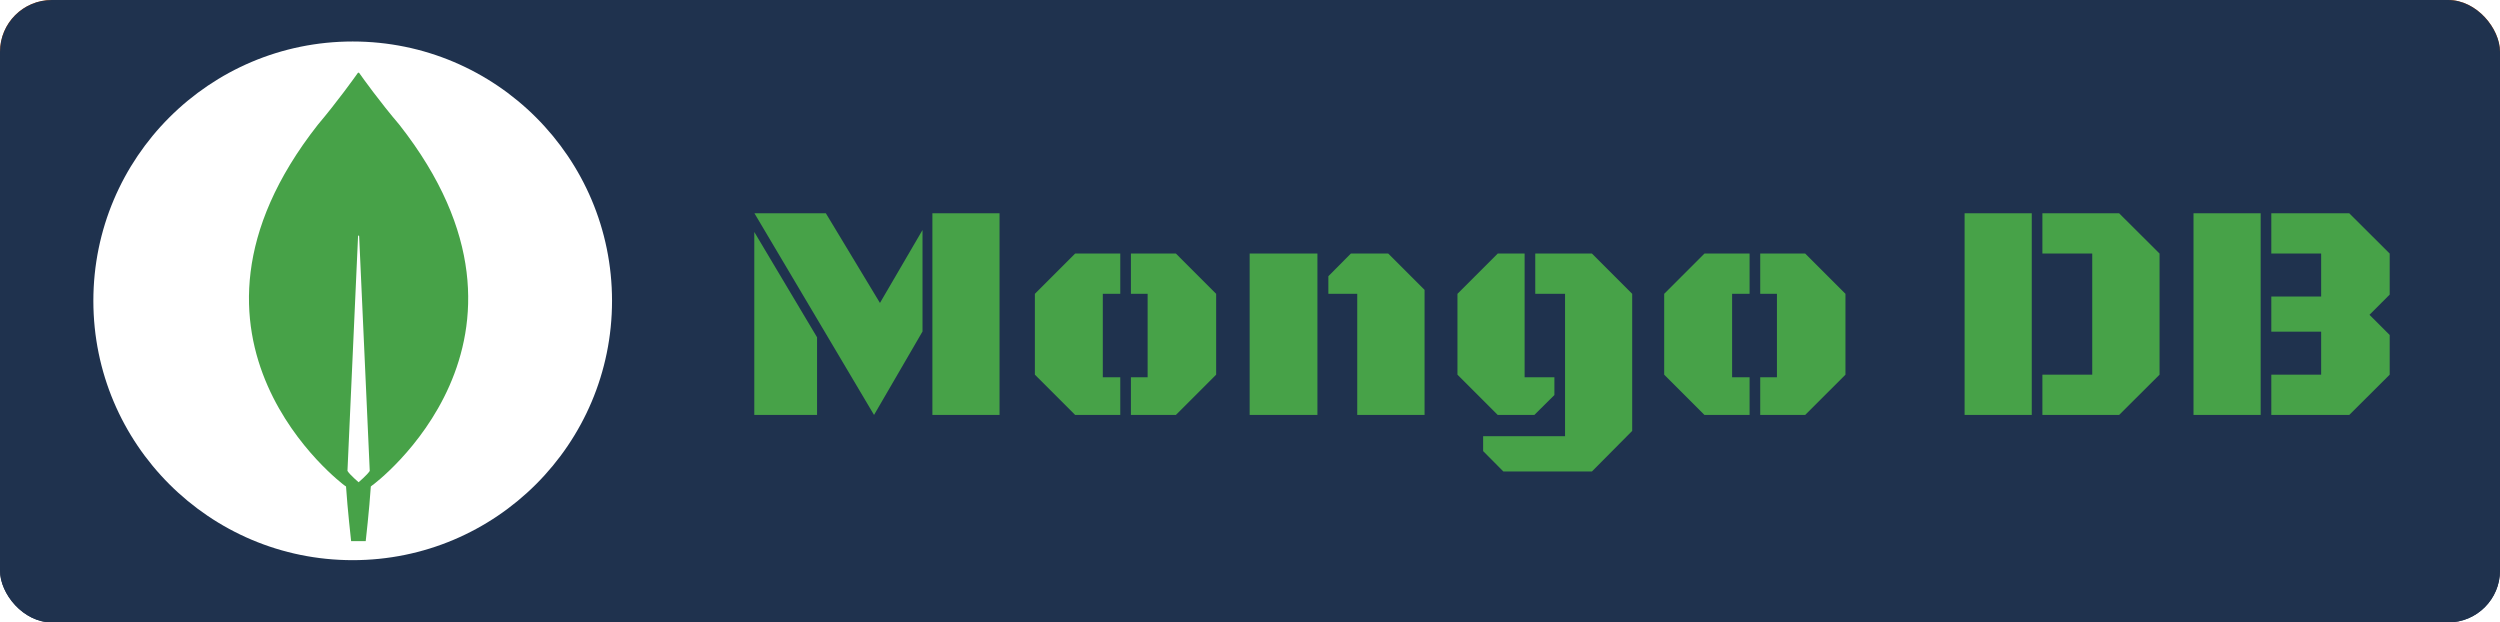 <svg width="241" height="60" viewBox="0 0 241 60" fill="none" xmlns="http://www.w3.org/2000/svg">
<rect width="241" height="60" rx="5" fill="url(#paint0_linear_696_864)"/>
<rect width="241" height="60" rx="5" fill="#1F324E"/>
<g filter="url(#filter0_d_696_864)">
<path d="M71.728 19.561H78.613L83.828 28.204L87.93 21.173V30.958L83.257 39L71.728 19.561ZM88.882 39V19.561H95.356V39H88.882ZM71.714 39V21.363L77.764 31.515V39H71.714ZM116.237 35.118L112.356 39H108.02V35.367H109.631V27.325H108.02V23.443H112.356L116.237 27.325V35.118ZM105.31 35.367H106.994V39H102.644L98.762 35.118V27.325L102.644 23.443H106.994V27.325H105.31V35.367ZM119.467 39V23.443H126V39H119.467ZM129.838 27.325H127.055V25.626L129.223 23.443H132.827L136.328 26.944V39H129.838V27.325ZM149.87 27.325H146.999V23.443H152.463L156.344 27.325V40.538L152.463 44.449H143.922L141.974 42.486V41.051H149.87V27.325ZM148.844 35.367V37.081L146.911 39H143.38L139.499 35.118V27.325L143.38 23.443H145.973V35.367H148.844ZM176.903 35.118L173.021 39H168.685V35.367H170.297V27.325H168.685V23.443H173.021L176.903 27.325V35.118ZM165.975 35.367H167.66V39H163.309L159.428 35.118V27.325L163.309 23.443H167.66V27.325H165.975V35.367ZM195.887 39V35.118H200.692V23.443H195.887V19.561H203.284L207.181 23.443V35.118L203.284 39H195.887ZM188.387 19.561H194.862V39H188.387V19.561ZM222.759 23.443H217.954V19.561H225.469L229.366 23.443V27.398L227.417 29.347L229.366 31.295V35.118L225.469 39H217.954V35.118H222.759V30.973H217.954V27.589H222.759V23.443ZM210.454 19.561H216.929V39H210.454V19.561Z" fill="#47A248"/>
</g>
<g filter="url(#filter1_ii_696_864)">
<circle cx="35" cy="30" r="25" fill="white"/>
</g>
<g clip-path="url(#clip0_696_864)">
<path d="M38.507 12.036C36.591 9.786 34.956 7.501 34.622 7.026C34.587 6.991 34.534 6.991 34.499 7.026C34.165 7.501 32.53 9.786 30.632 12.036C14.337 32.796 33.198 46.788 33.198 46.788L33.357 46.894C33.497 49.056 33.849 52.167 33.849 52.167H34.552H35.255C35.255 52.167 35.607 49.074 35.747 46.894L35.905 46.771C35.923 46.788 54.802 32.796 38.507 12.036ZM34.569 46.49C34.569 46.49 33.726 45.769 33.497 45.4V45.364L34.517 22.759C34.517 22.689 34.622 22.689 34.622 22.759L35.642 45.364V45.4C35.413 45.769 34.569 46.49 34.569 46.49Z" fill="#47A248"/>
</g>
<defs>
<filter id="filter0_d_696_864" x="71.714" y="19.561" width="159.652" height="26.888" filterUnits="userSpaceOnUse" color-interpolation-filters="sRGB">
<feFlood flood-opacity="0" result="BackgroundImageFix"/>
<feColorMatrix in="SourceAlpha" type="matrix" values="0 0 0 0 0 0 0 0 0 0 0 0 0 0 0 0 0 0 127 0" result="hardAlpha"/>
<feOffset dx="1" dy="1"/>
<feGaussianBlur stdDeviation="0.5"/>
<feComposite in2="hardAlpha" operator="out"/>
<feColorMatrix type="matrix" values="0 0 0 0 0 0 0 0 0 0 0 0 0 0 0 0 0 0 1 0"/>
<feBlend mode="normal" in2="BackgroundImageFix" result="effect1_dropShadow_696_864"/>
<feBlend mode="normal" in="SourceGraphic" in2="effect1_dropShadow_696_864" result="shape"/>
</filter>
<filter id="filter1_ii_696_864" x="9" y="4" width="51" height="51" filterUnits="userSpaceOnUse" color-interpolation-filters="sRGB">
<feFlood flood-opacity="0" result="BackgroundImageFix"/>
<feBlend mode="normal" in="SourceGraphic" in2="BackgroundImageFix" result="shape"/>
<feColorMatrix in="SourceAlpha" type="matrix" values="0 0 0 0 0 0 0 0 0 0 0 0 0 0 0 0 0 0 127 0" result="hardAlpha"/>
<feOffset/>
<feGaussianBlur stdDeviation="0.5"/>
<feComposite in2="hardAlpha" operator="arithmetic" k2="-1" k3="1"/>
<feColorMatrix type="matrix" values="0 0 0 0 0.129 0 0 0 0 0.024 0 0 0 0 0.024 0 0 0 0.5 0"/>
<feBlend mode="normal" in2="shape" result="effect1_innerShadow_696_864"/>
<feColorMatrix in="SourceAlpha" type="matrix" values="0 0 0 0 0 0 0 0 0 0 0 0 0 0 0 0 0 0 127 0" result="hardAlpha"/>
<feOffset dx="-1" dy="-1"/>
<feGaussianBlur stdDeviation="1"/>
<feComposite in2="hardAlpha" operator="arithmetic" k2="-1" k3="1"/>
<feColorMatrix type="matrix" values="0 0 0 0 0.129 0 0 0 0 0.024 0 0 0 0 0.024 0 0 0 1 0"/>
<feBlend mode="normal" in2="effect1_innerShadow_696_864" result="effect2_innerShadow_696_864"/>
</filter>
<linearGradient id="paint0_linear_696_864" x1="120.5" y1="0" x2="120.5" y2="60" gradientUnits="userSpaceOnUse">
<stop stop-color="#FA6800"/>
<stop offset="1" stop-color="#1F324E"/>
</linearGradient>
<clipPath id="clip0_696_864">
<rect width="22" height="45.294" fill="white" transform="translate(24 7)"/>
</clipPath>
</defs>
</svg>
